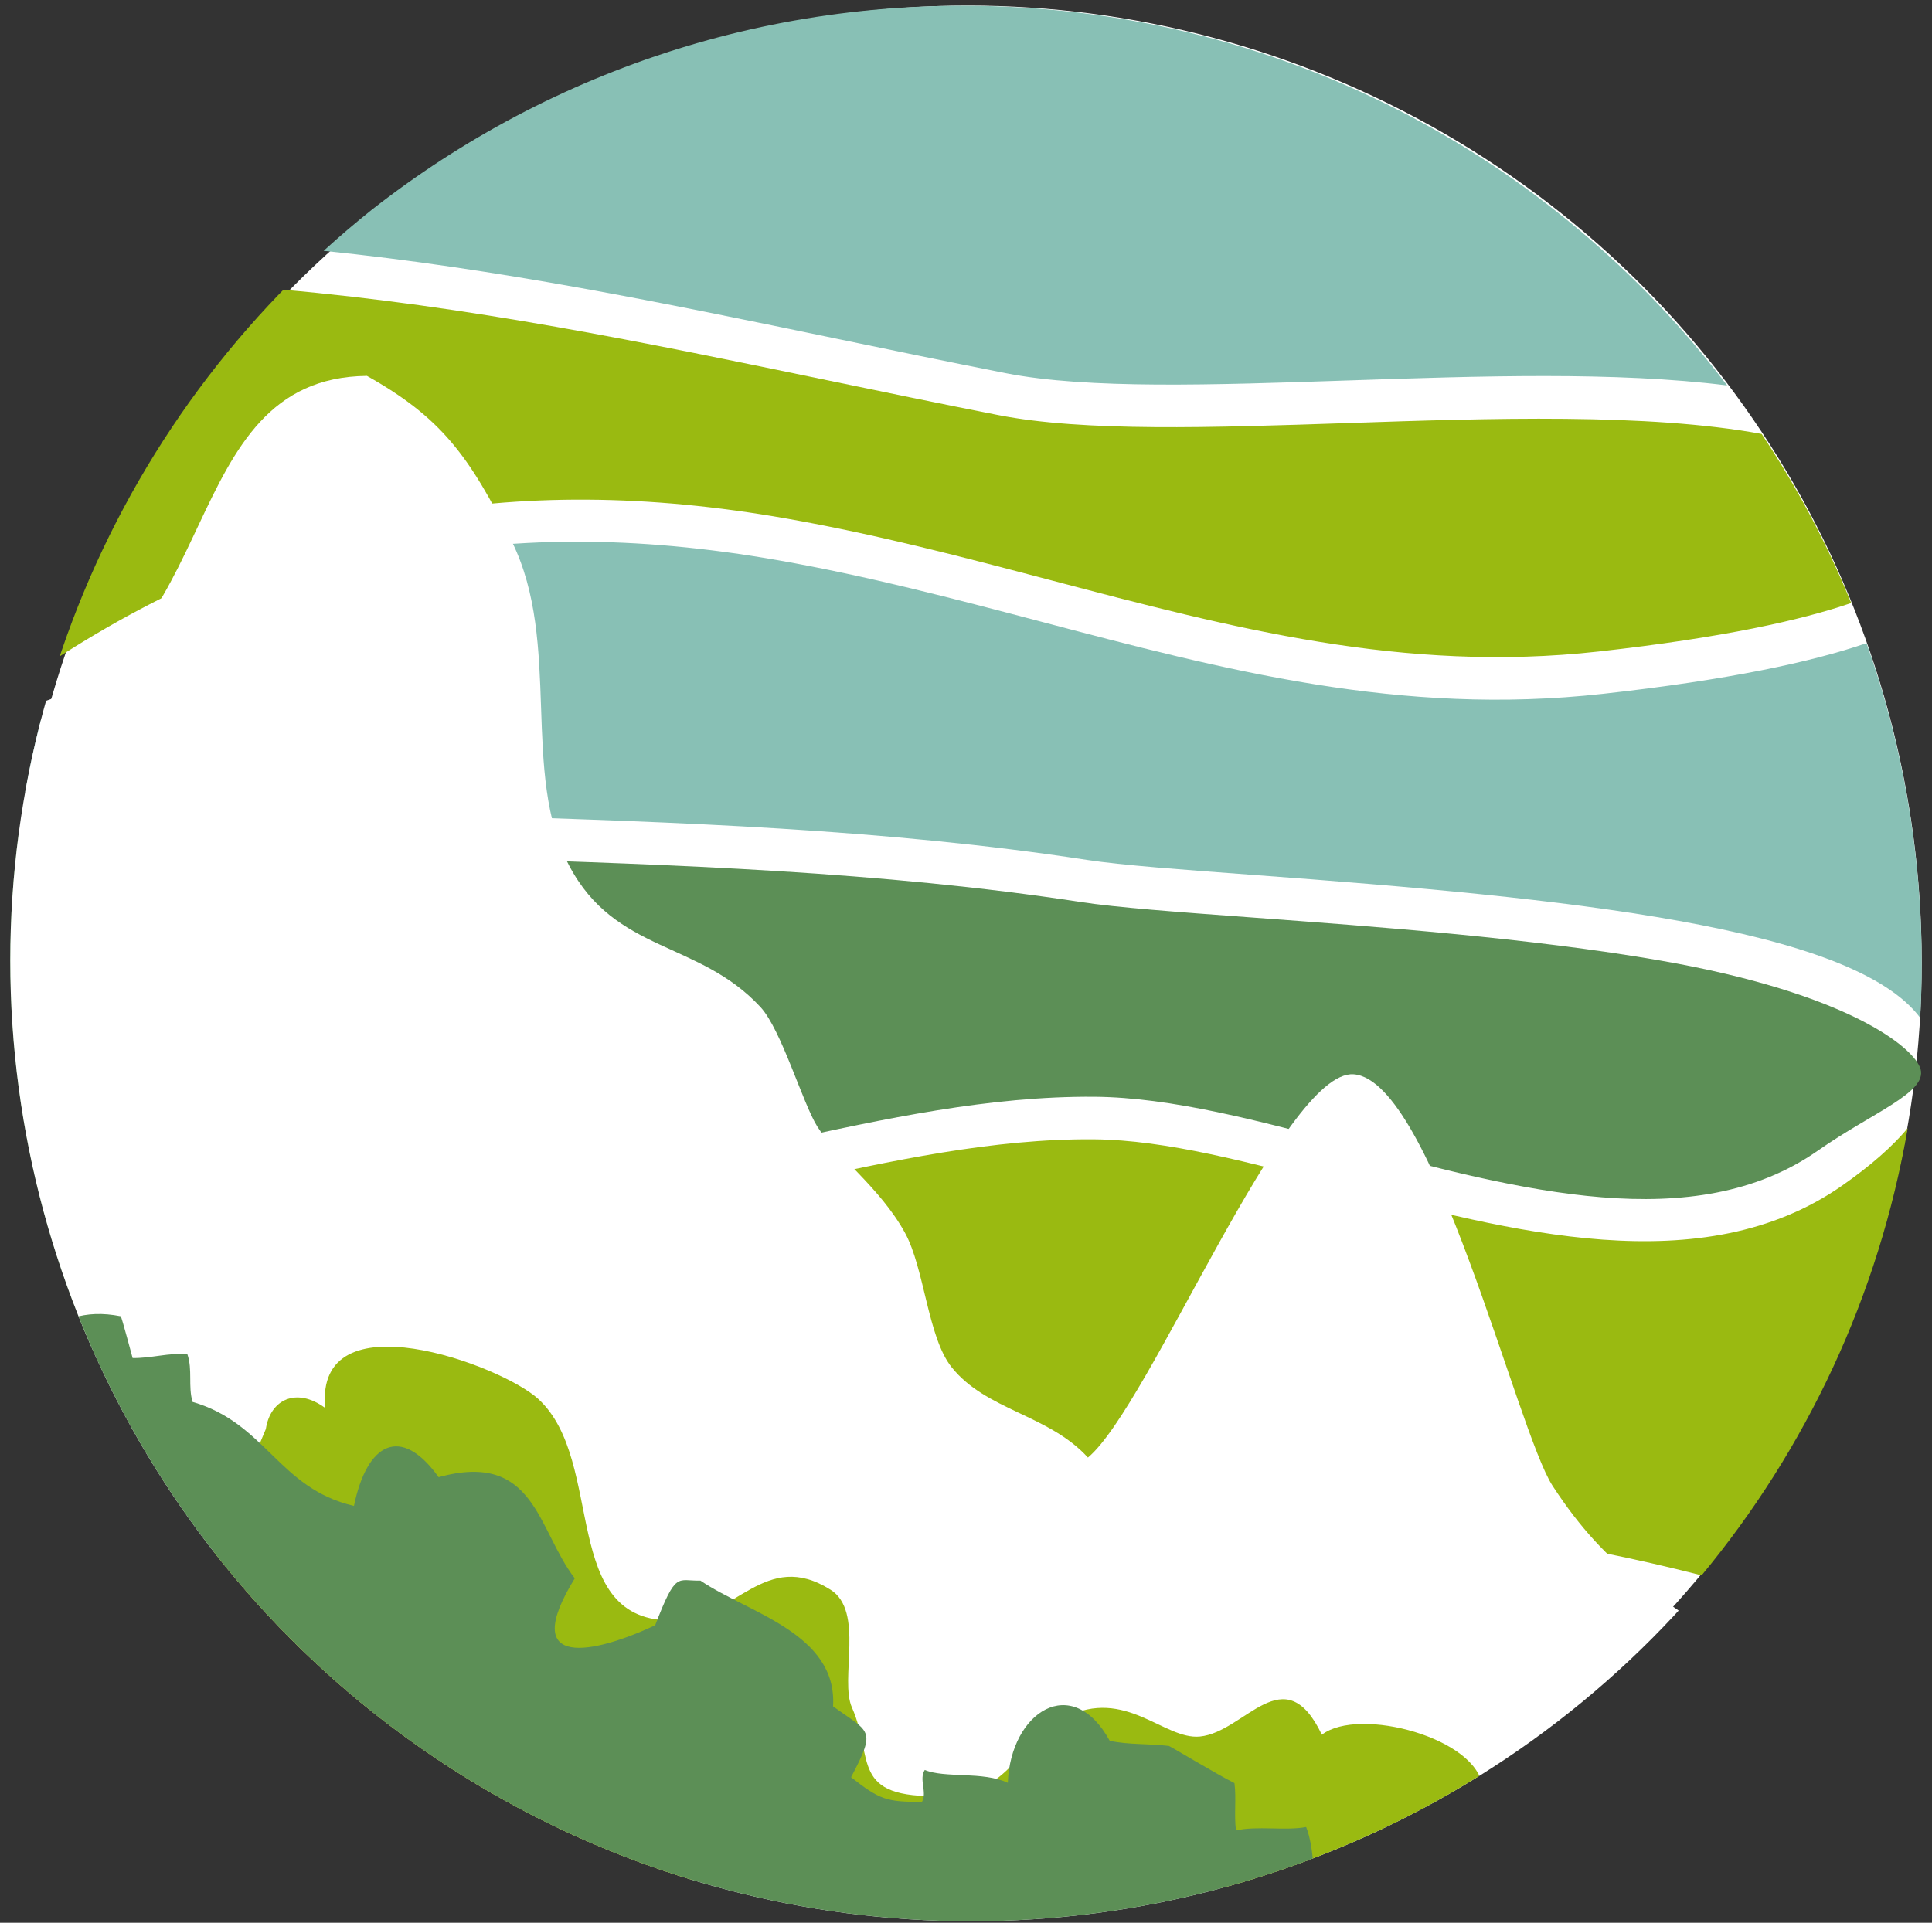 <?xml version="1.0" encoding="utf-8"?>
<!-- Generator: Adobe Illustrator 17.0.0, SVG Export Plug-In . SVG Version: 6.00 Build 0)  -->
<!DOCTYPE svg PUBLIC "-//W3C//DTD SVG 1.1//EN" "http://www.w3.org/Graphics/SVG/1.1/DTD/svg11.dtd">
<svg version="1.1" id="Capa_1" xmlns="http://www.w3.org/2000/svg" xmlns:xlink="http://www.w3.org/1999/xlink" x="0px" y="0px"
	 width="127.442px" height="126.864px" viewBox="0 0 127.442 126.864" enable-background="new 0 0 127.442 126.864"
	 xml:space="preserve">
<rect x="0" y="0" width="127.442" height="126.864" fill="#333333" stroke="none"/>
<g>
	<ellipse fill="#FFFFFF" cx="63.857" cy="63.503" rx="62.905" ry="63.131"/>
</g>
<g>
	<g>
		<defs>
			<circle id="SVGID_13_" cx="64.06" cy="63.382" r="63.382"/>
		</defs>
		<clipPath id="SVGID_2_">
			<use xlink:href="#SVGID_13_"  overflow="visible"/>
		</clipPath>
		<path clip-path="url(#SVGID_2_)" fill="none" d="M1.314,52.212c0.271-1.49,0.593-2.962,0.967-4.413
			c-1.712,1.228-3.425,2.548-5.143,3.973C-1.473,51.932-0.08,52.078,1.314,52.212z"/>
		<path clip-path="url(#SVGID_2_)" fill="#88C0B5" d="M66.368,24.628c5.368,1.055,13.666,0.775,22.452,0.479
			c8.803-0.297,17.783-0.598,25.11,0.326c-11.549-15.219-29.828-25.05-50.406-25.05c-16.227,0-31.025,6.115-42.221,16.162
			c11.545,1.178,22.503,3.444,33.909,5.81C58.838,23.107,62.587,23.885,66.368,24.628z"/>
		<path clip-path="url(#SVGID_2_)" fill="#5C8F56" d="M38.363,77.759c4.358-0.526,8.839-1.505,13.173-2.452
			c6.751-1.475,13.75-2.999,20.671-2.941c5.067,0.043,10.84,1.583,16.953,3.214c11.122,2.967,22.621,6.034,30.757,0.338
			c3.589-2.512,7.201-3.817,6.773-5.373c-0.386-1.401-4.758-5.01-17.171-7.167c-8.544-1.484-18.752-2.237-26.955-2.842
			c-4.982-0.367-8.917-0.657-11.287-1.021c-13.128-2.016-26.825-2.459-40.071-2.887c-9.945-0.321-20.164-0.652-30.333-1.638
			c-0.385,2.823-0.589,5.704-0.589,8.633c0,9.367,2.039,18.258,5.694,26.255C9.279,83.835,26.06,79.244,38.363,77.759z"/>
		<path clip-path="url(#SVGID_2_)" fill="#9ABA11" d="M51.829,34.205c6.012,1.055,11.818,2.585,17.433,4.065
			c11.992,3.161,23.319,6.147,36.175,4.719c8.218-0.913,13.401-2.078,16.676-3.201c-1.601-3.932-3.585-7.666-5.908-11.156
			c-7.549-1.382-17.858-1.036-27.29-0.718c-8.951,0.303-17.405,0.588-23.088-0.53c-3.795-0.746-7.552-1.525-11.185-2.279
			c-12.119-2.514-23.727-4.916-36.034-5.995C11.856,25.923,6.643,34.263,3.534,43.567C18.36,33.917,33.69,31.022,51.829,34.205z"/>
		<path clip-path="url(#SVGID_2_)" fill="#88C0B5" d="M68.546,40.985c-5.559-1.465-11.307-2.98-17.202-4.015
			c-18.772-3.294-33.902-0.047-49.063,10.828c-0.374,1.451-0.696,2.923-0.967,4.413c10.029,0.965,20.14,1.292,29.983,1.61
			c13.329,0.43,27.111,0.875,40.406,2.918c2.261,0.347,6.342,0.648,11.067,0.997c20.588,1.518,39.381,3.408,43.894,9.418
			c0.064-1.169,0.1-2.346,0.1-3.531c0-7.432-1.286-14.563-3.641-21.187c-3.652,1.253-9.127,2.426-17.376,3.343
			C92.372,47.266,80.798,44.215,68.546,40.985z"/>
		<path clip-path="url(#SVGID_2_)" fill="#9ABA11" d="M121.528,78.218c-9.208,6.445-21.896,3.061-33.091,0.075
			c-5.936-1.583-11.542-3.079-16.253-3.119c-6.635-0.064-13.448,1.435-20.048,2.876c-4.398,0.961-8.945,1.955-13.436,2.497
			C21.772,82.59,8.177,88.485,8.207,92.005c0.006,0.721,1.058,4.424,21.236,6.515c11.456,1.187,22.277,1.124,32.742,1.065
			c16.627-0.096,32.371-0.183,50.059,4.359c6.886-8.311,11.684-18.413,13.595-29.504C124.823,75.658,123.391,76.914,121.528,78.218z
			"/>
		<path clip-path="url(#SVGID_2_)" fill="#FFFFFF" d="M1.648,46.649c13.288-3.141,9.788-21.713,22.556-21.847
			c4.828,2.711,6.744,5.203,9.57,10.95c3.3,6.712,0.55,15.268,3.779,21.379c3.045,5.763,8.547,4.926,12.611,9.316
			c1.379,1.489,2.787,6.355,3.748,7.884c1.189,1.893,4.156,4.035,5.786,7.016c1.286,2.351,1.499,6.872,3.062,8.846
			c2.274,2.871,6.405,3.128,9.004,5.977c4.062-3.367,12.963-25.611,17.526-25.288c5.227,0.37,10.775,23.544,13.123,27.152
			c3.707,5.697,7.155,7.412,13.446,11.625c-6.052,17.227-34.246,22.158-49.37,23.634c-31.593,3.083-62.246-18.13-69.754-49.585
			c-1.818-7.618-8.422-23.676-3.875-30.971"/>
		<path clip-path="url(#SVGID_2_)" fill="#9ABA11" d="M17.536,94.288c0.295-1.953,2.027-2.785,3.918-1.385
			c-0.723-7.385,11.596-2.85,14.05-0.6c4.521,4.146,1.298,14.841,9.016,14.612c4.017-0.12,5.945-4.74,10.263-2.027
			c2.253,1.415,0.592,5.926,1.415,7.779c1.492,3.358-0.217,6.02,5.966,5.836c4.661-0.138,4.85-3.552,8.116-5.198
			c3.973-2.002,6.489,1.503,8.87,1.272c2.985-0.29,5.557-5.31,8.045-0.119c2.462-1.894,10.349,0.245,10.597,3.486
			c-3.384,0.655-8.021,4.036-10.736,6.028c0.649,0.304,1.324,0.53,2.026,0.677c-12.999-0.134-25.998-0.328-38.995-0.582
			c-6.317-0.045-12.622-0.311-18.918-0.8c-5.967-1.526,1.066-0.761-0.29-1.522c-2.372-1.331-3.391-1.591-5.059-2.679
			c-2.567-1.674-3.03-2.495-5.354-5.051c-2.465-2.711-5.516-4.497-8.284-6.957"/>
		<path clip-path="url(#SVGID_2_)" fill="#5C8F56" d="M2.362,88.375c1.56-1.307,3.198-2.004,5.601-1.528
			c0.074,0.076,0.753,2.661,0.784,2.756c1.251,0.02,2.384-0.361,3.612-0.252c0.356,1.033,0.038,2.1,0.342,3.149
			c4.853,1.407,5.669,5.707,10.647,6.86c0.856-4.142,3.079-5.386,5.585-1.896c6.384-1.75,6.497,3.447,8.981,6.676
			c-3.769,6.124,1.332,4.951,5.303,3.097c1.389-3.613,1.452-2.911,2.989-2.947c3.12,2.125,9.033,3.467,8.747,8.295
			c2.408,1.76,2.888,1.445,1.187,4.678c1.862,1.459,2.327,1.644,4.679,1.622c0.36-0.634-0.224-1.485,0.183-2.103
			c1.326,0.561,3.826,0.077,5.476,0.849c0.184-4.669,4.236-7.313,6.725-2.771c1.264,0.272,2.574,0.176,3.905,0.34
			c0.16,0.062,3.15,1.865,4.322,2.451c0.133,1.029-0.036,2.1,0.101,3.124c1.383-0.323,3.236,0.032,4.627-0.227
			c0.541,1.342,0.667,4.123,0.257,5.575c-23.478,8.369-54.896,0.036-72.509-16.573c-4.478-4.222-9.384-10.374-11.21-16.135"/>
	</g>
</g>
</svg>
